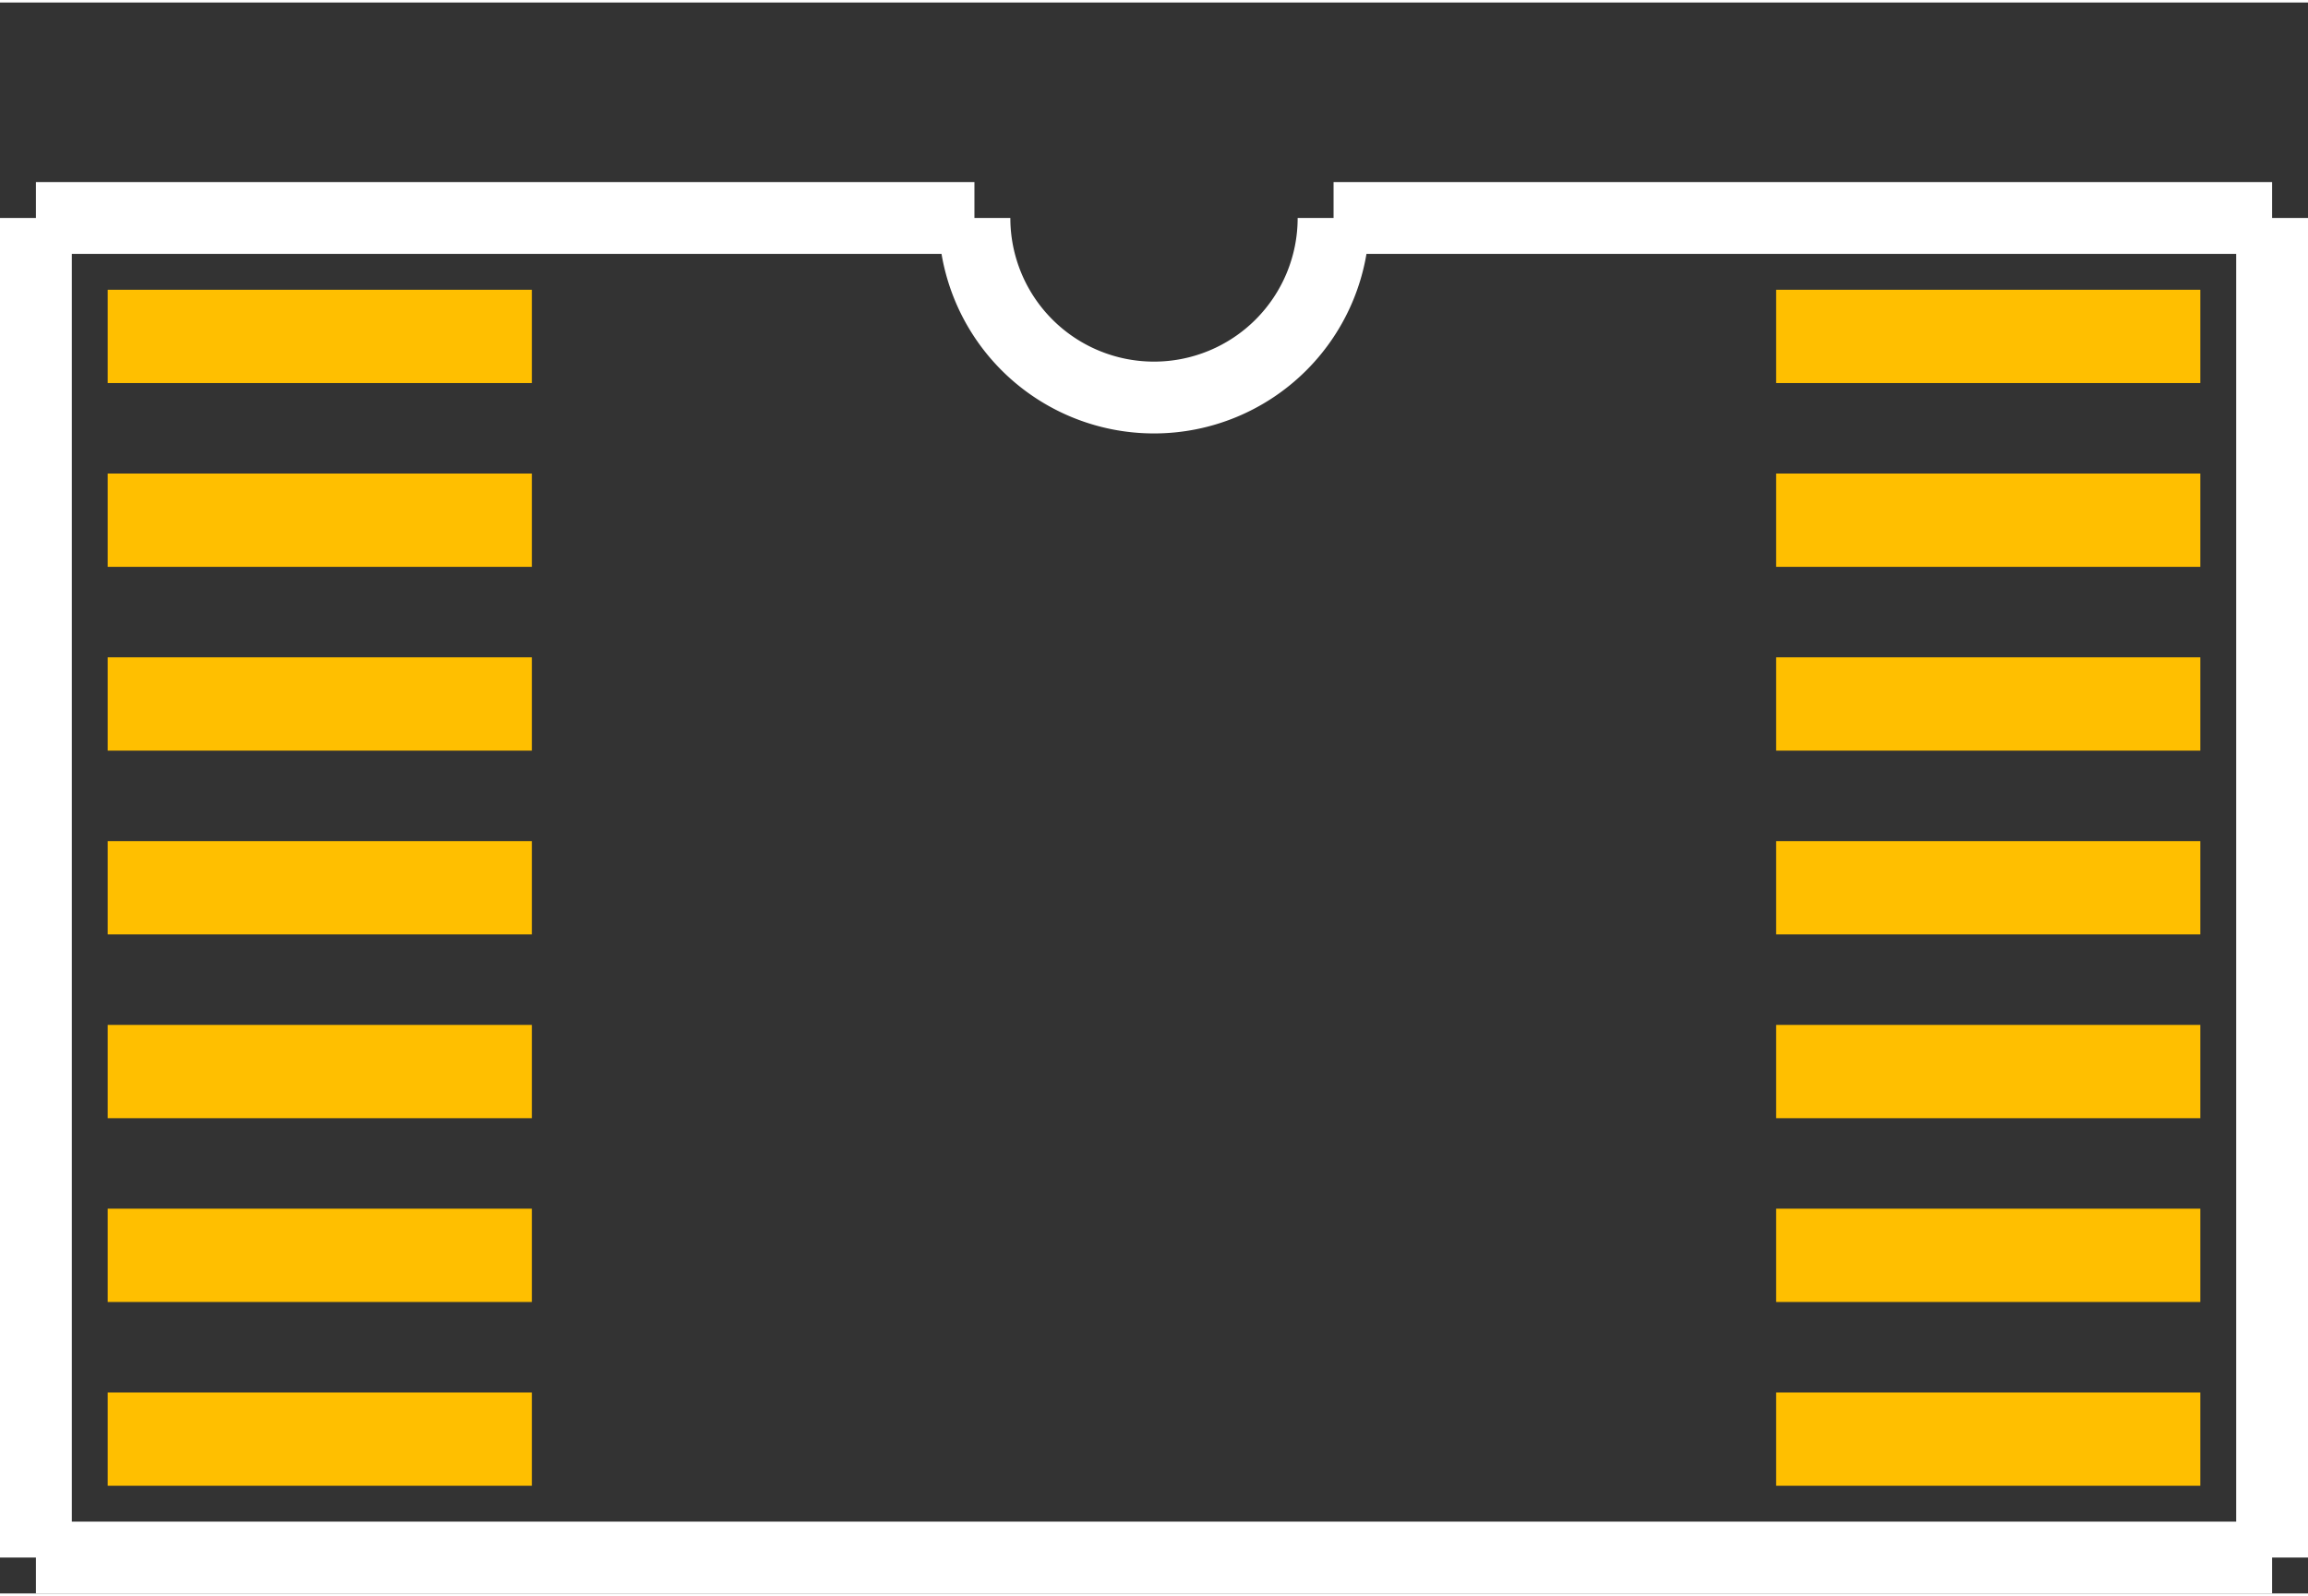 <?xml version="1.0" encoding="UTF-8" standalone="no"?> <svg xmlns:svg="http://www.w3.org/2000/svg" xmlns="http://www.w3.org/2000/svg" version="1.2" baseProfile="tiny" x="0in" y="0in" width="0.321in" height="0.222in" viewBox="0 0 32132 22152" ><rect x="0" y="0" width="32132" height="22152" fill="#333333" stroke="none"/><title>TSSOP14.fp</title><desc>Geda footprint file 'TSSOP14.fp' converted by Fritzing</desc><g id="copper1">
 <line fill="none" connectorname="1" stroke="#ffbf00" stroke-linejoin="miter" stroke-linecap="square" id="connector0pin" y1="4649" x1="2149" y2="4649" stroke-width="1299" x2="6755"/>
 <line fill="none" connectorname="2" stroke="#ffbf00" stroke-linejoin="miter" stroke-linecap="square" id="connector1pin" y1="7208" x1="2149" y2="7208" stroke-width="1299" x2="6755"/>
 <line fill="none" connectorname="3" stroke="#ffbf00" stroke-linejoin="miter" stroke-linecap="square" id="connector2pin" y1="9767" x1="2149" y2="9767" stroke-width="1299" x2="6755"/>
 <line fill="none" connectorname="4" stroke="#ffbf00" stroke-linejoin="miter" stroke-linecap="square" id="connector3pin" y1="12326" x1="2149" y2="12326" stroke-width="1299" x2="6755"/>
 <line fill="none" connectorname="5" stroke="#ffbf00" stroke-linejoin="miter" stroke-linecap="square" id="connector4pin" y1="14885" x1="2149" y2="14885" stroke-width="1299" x2="6755"/>
 <line fill="none" connectorname="6" stroke="#ffbf00" stroke-linejoin="miter" stroke-linecap="square" id="connector5pin" y1="17444" x1="2149" y2="17444" stroke-width="1299" x2="6755"/>
 <line fill="none" connectorname="7" stroke="#ffbf00" stroke-linejoin="miter" stroke-linecap="square" id="connector6pin" y1="20003" x1="2149" y2="20003" stroke-width="1299" x2="6755"/>
 <line fill="none" connectorname="8" stroke="#ffbf00" stroke-linejoin="miter" stroke-linecap="square" id="connector7pin" y1="20003" x1="29983" y2="20003" stroke-width="1299" x2="25377"/>
 <line fill="none" connectorname="9" stroke="#ffbf00" stroke-linejoin="miter" stroke-linecap="square" id="connector8pin" y1="17444" x1="29983" y2="17444" stroke-width="1299" x2="25377"/>
 <line fill="none" connectorname="10" stroke="#ffbf00" stroke-linejoin="miter" stroke-linecap="square" id="connector9pin" y1="14885" x1="29983" y2="14885" stroke-width="1299" x2="25377"/>
 <line fill="none" connectorname="11" stroke="#ffbf00" stroke-linejoin="miter" stroke-linecap="square" id="connector10pin" y1="12326" x1="29983" y2="12326" stroke-width="1299" x2="25377"/>
 <line fill="none" connectorname="12" stroke="#ffbf00" stroke-linejoin="miter" stroke-linecap="square" id="connector11pin" y1="9767" x1="29983" y2="9767" stroke-width="1299" x2="25377"/>
 <line fill="none" connectorname="13" stroke="#ffbf00" stroke-linejoin="miter" stroke-linecap="square" id="connector12pin" y1="7208" x1="29983" y2="7208" stroke-width="1299" x2="25377"/>
 <line fill="none" connectorname="14" stroke="#ffbf00" stroke-linejoin="miter" stroke-linecap="square" id="connector13pin" y1="4649" x1="29983" y2="4649" stroke-width="1299" x2="25377"/>
</g>
<g id="silkscreen">
 <line fill="none" stroke="white" y1="3000" x1="500" y2="21652" stroke-width="1000" x2="500"/>
 <line fill="none" stroke="white" y1="21652" x1="500" y2="21652" stroke-width="1000" x2="31632"/>
 <line fill="none" stroke="white" y1="21652" x1="31632" y2="3000" stroke-width="1000" x2="31632"/>
 <line fill="none" stroke="white" y1="3000" x1="500" y2="3000" stroke-width="1000" x2="13566"/>
 <line fill="none" stroke="white" y1="3000" x1="31632" y2="3000" stroke-width="1000" x2="18566"/>
 <path fill="none" stroke="white" stroke-width="1000" d="M13566,3000a2500,2500,0,1,0,5000,0"/>
</g>
</svg>
